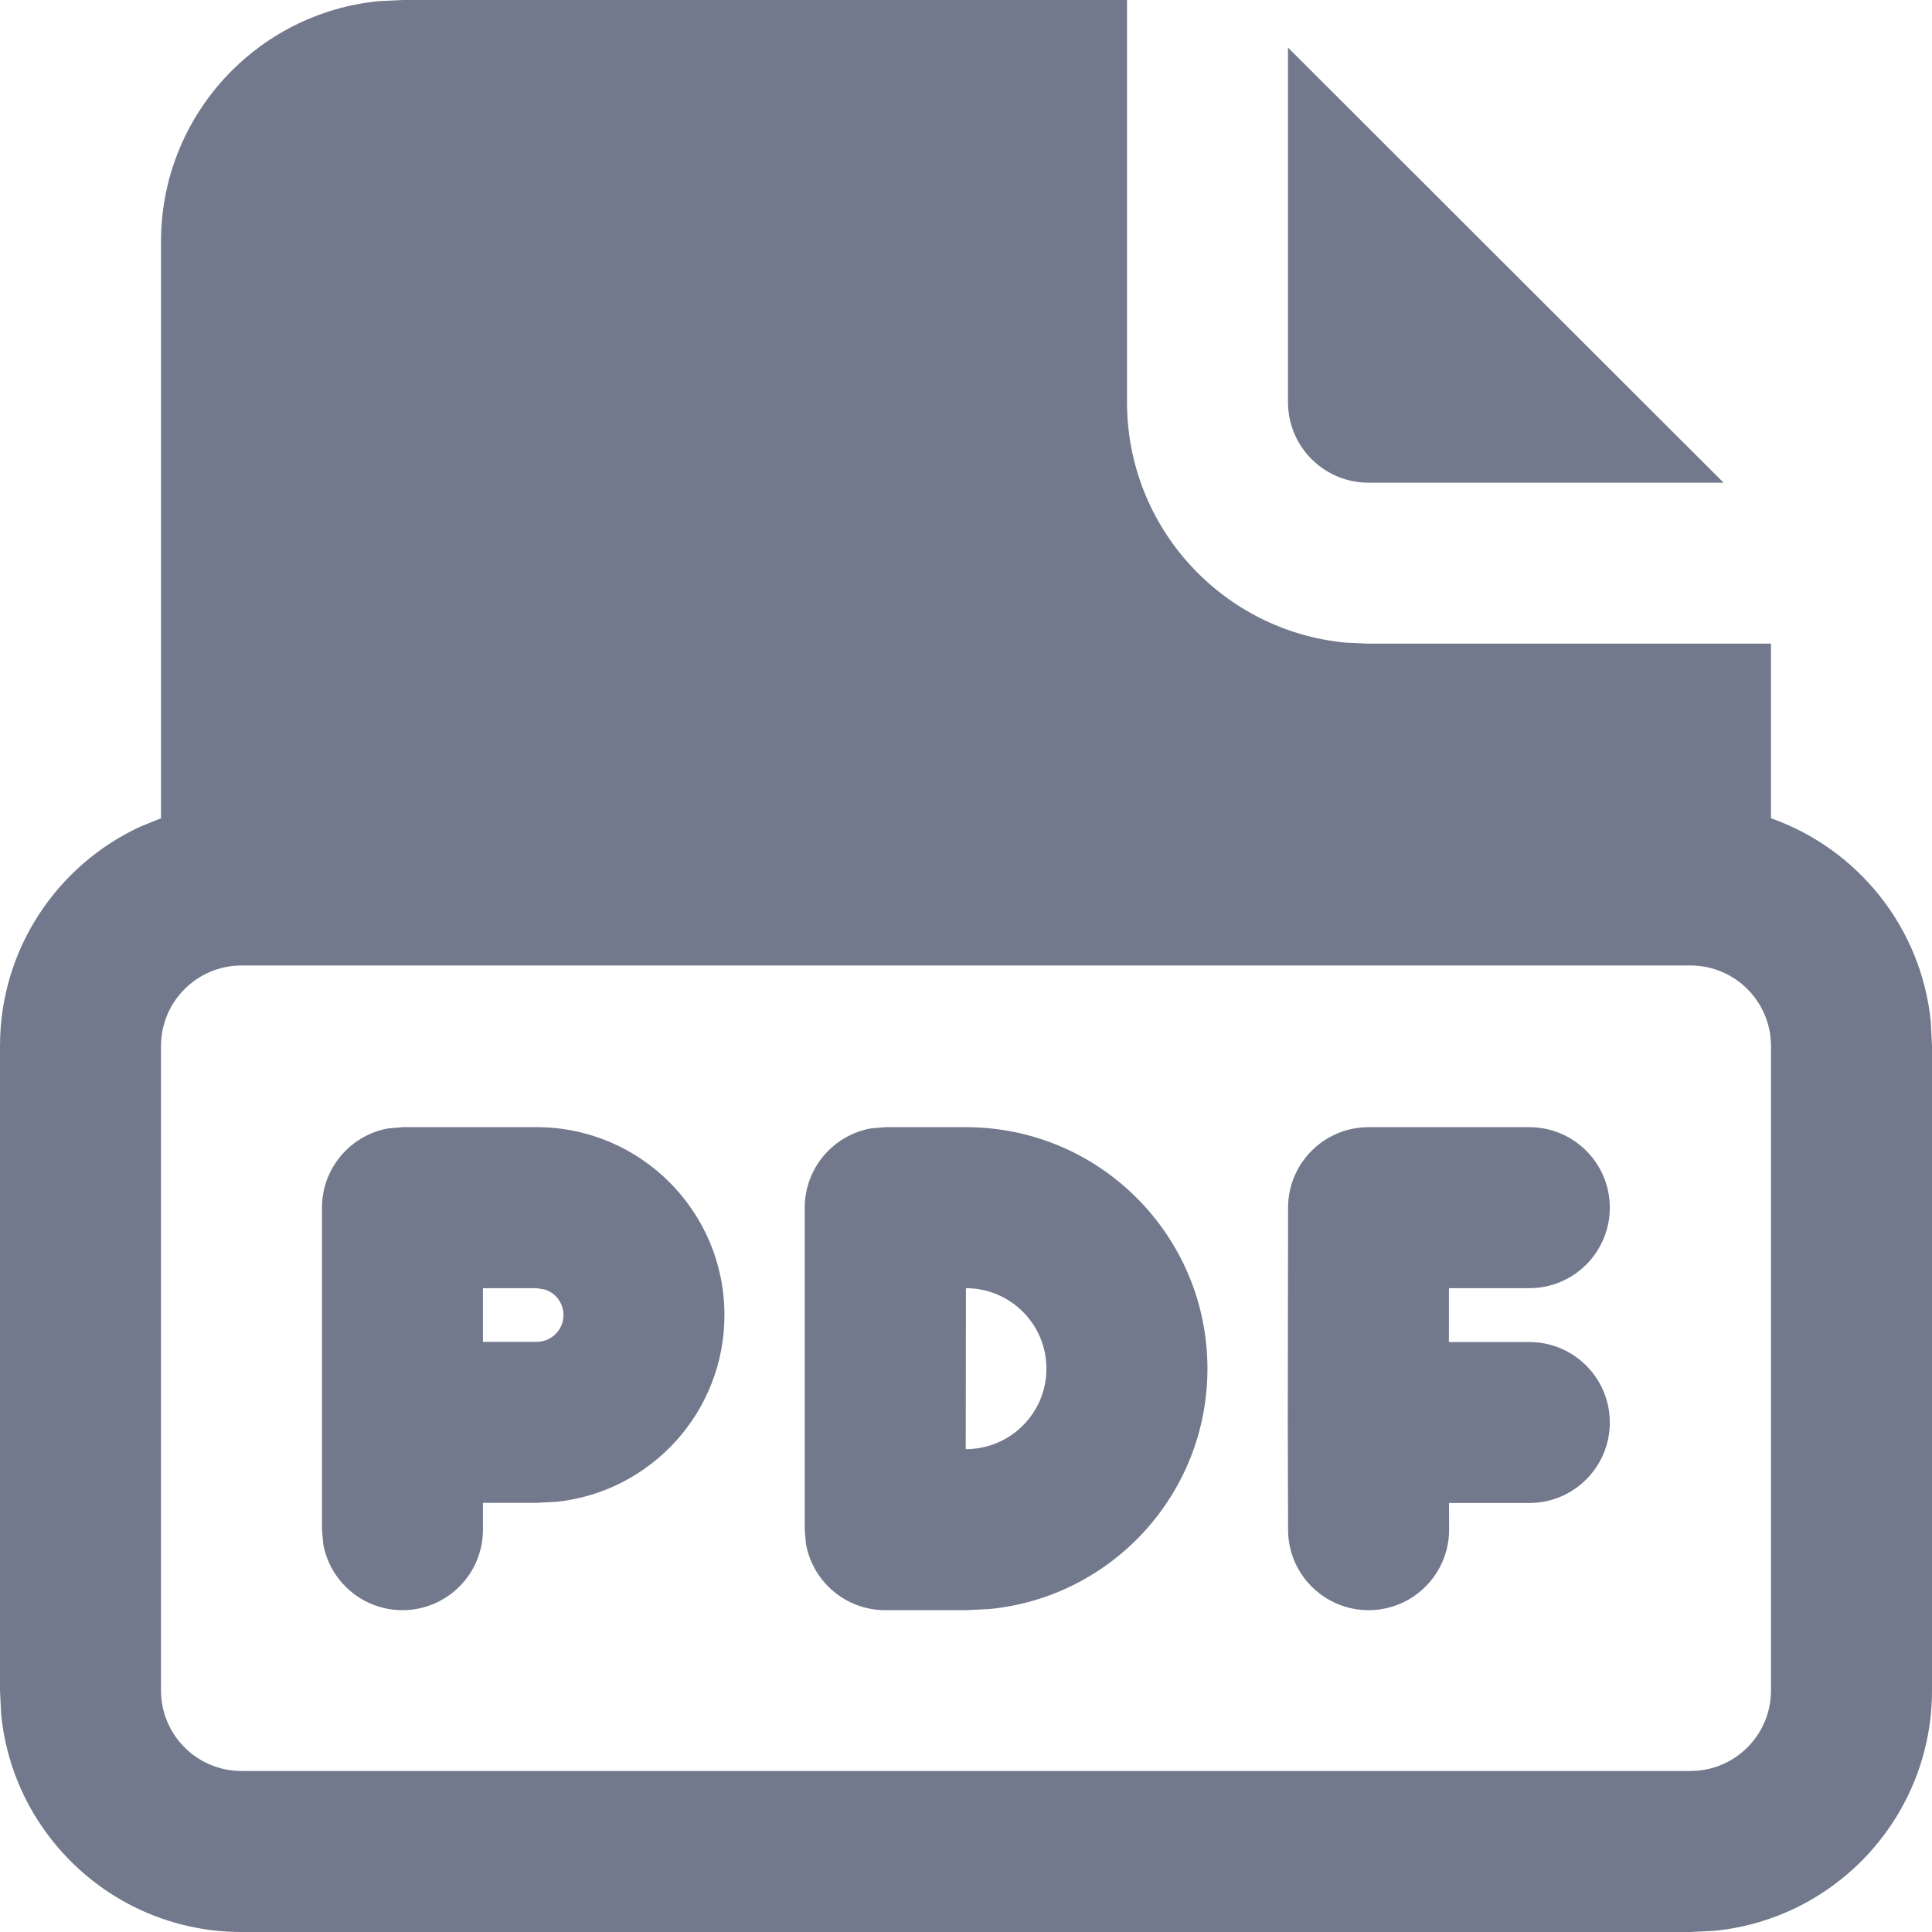 <svg width="38" height="38" viewBox="0 0 38 38" fill="none" xmlns="http://www.w3.org/2000/svg">
<path d="M22.167 0V7.91C22.167 10.379 24.05 12.408 26.459 12.639L26.917 12.66H34.833V16.094C36.536 16.695 37.794 18.241 37.977 20.102L38 20.573V33.25C38 35.719 36.116 37.748 33.707 37.978L33.25 38H4.75C2.281 38 0.252 36.116 0.022 33.708L0 33.25V20.573C0 18.664 1.126 17.018 2.751 16.263L3.167 16.094V4.75C3.167 2.281 5.05 0.252 7.459 0.022L7.917 0H22.167ZM33.25 18.99H4.75C3.876 18.99 3.167 19.699 3.167 20.573V33.25C3.167 34.125 3.876 34.833 4.75 34.833H33.25C34.124 34.833 34.833 34.125 34.833 33.25V20.573C34.833 19.699 34.124 18.99 33.25 18.99ZM10.554 22.17C12.595 22.17 14.249 23.824 14.249 25.865C14.249 27.77 12.808 29.337 10.957 29.538L10.554 29.559H9.499V30.087C9.499 30.961 8.79 31.67 7.916 31.67C7.139 31.67 6.492 31.11 6.358 30.371L6.333 30.087V23.753C6.333 22.976 6.893 22.329 7.631 22.195L7.916 22.17H10.554ZM18.999 22.17C21.622 22.17 23.749 24.297 23.749 26.92C23.749 29.389 21.865 31.418 19.457 31.648L18.999 31.67H17.411C16.634 31.67 15.988 31.11 15.853 30.371L15.828 30.087V23.753C15.828 22.976 16.388 22.329 17.127 22.195L17.411 22.17H18.999ZM30.079 22.17C30.954 22.17 31.663 22.879 31.663 23.753C31.663 24.628 30.954 25.337 30.079 25.337H28.499L28.498 26.396H30.079C30.954 26.396 31.663 27.105 31.663 27.979C31.663 28.854 30.954 29.562 30.079 29.562H28.5L28.502 30.083C28.504 30.957 27.797 31.668 26.922 31.67C26.048 31.672 25.337 30.965 25.335 30.091L25.329 27.977L25.335 23.751C25.336 22.878 26.045 22.17 26.918 22.17H30.079ZM18.999 25.337L18.995 28.503C19.874 28.503 20.582 27.794 20.582 26.92C20.582 26.046 19.874 25.337 18.999 25.337ZM10.554 25.337H9.499V26.393H10.554C10.846 26.393 11.083 26.157 11.083 25.865C11.083 25.631 10.931 25.433 10.721 25.364L10.554 25.337ZM25.333 0.936L33.901 9.494H26.917C26.042 9.494 25.333 8.785 25.333 7.91V0.936Z" fill="#73798C"/>
</svg>
